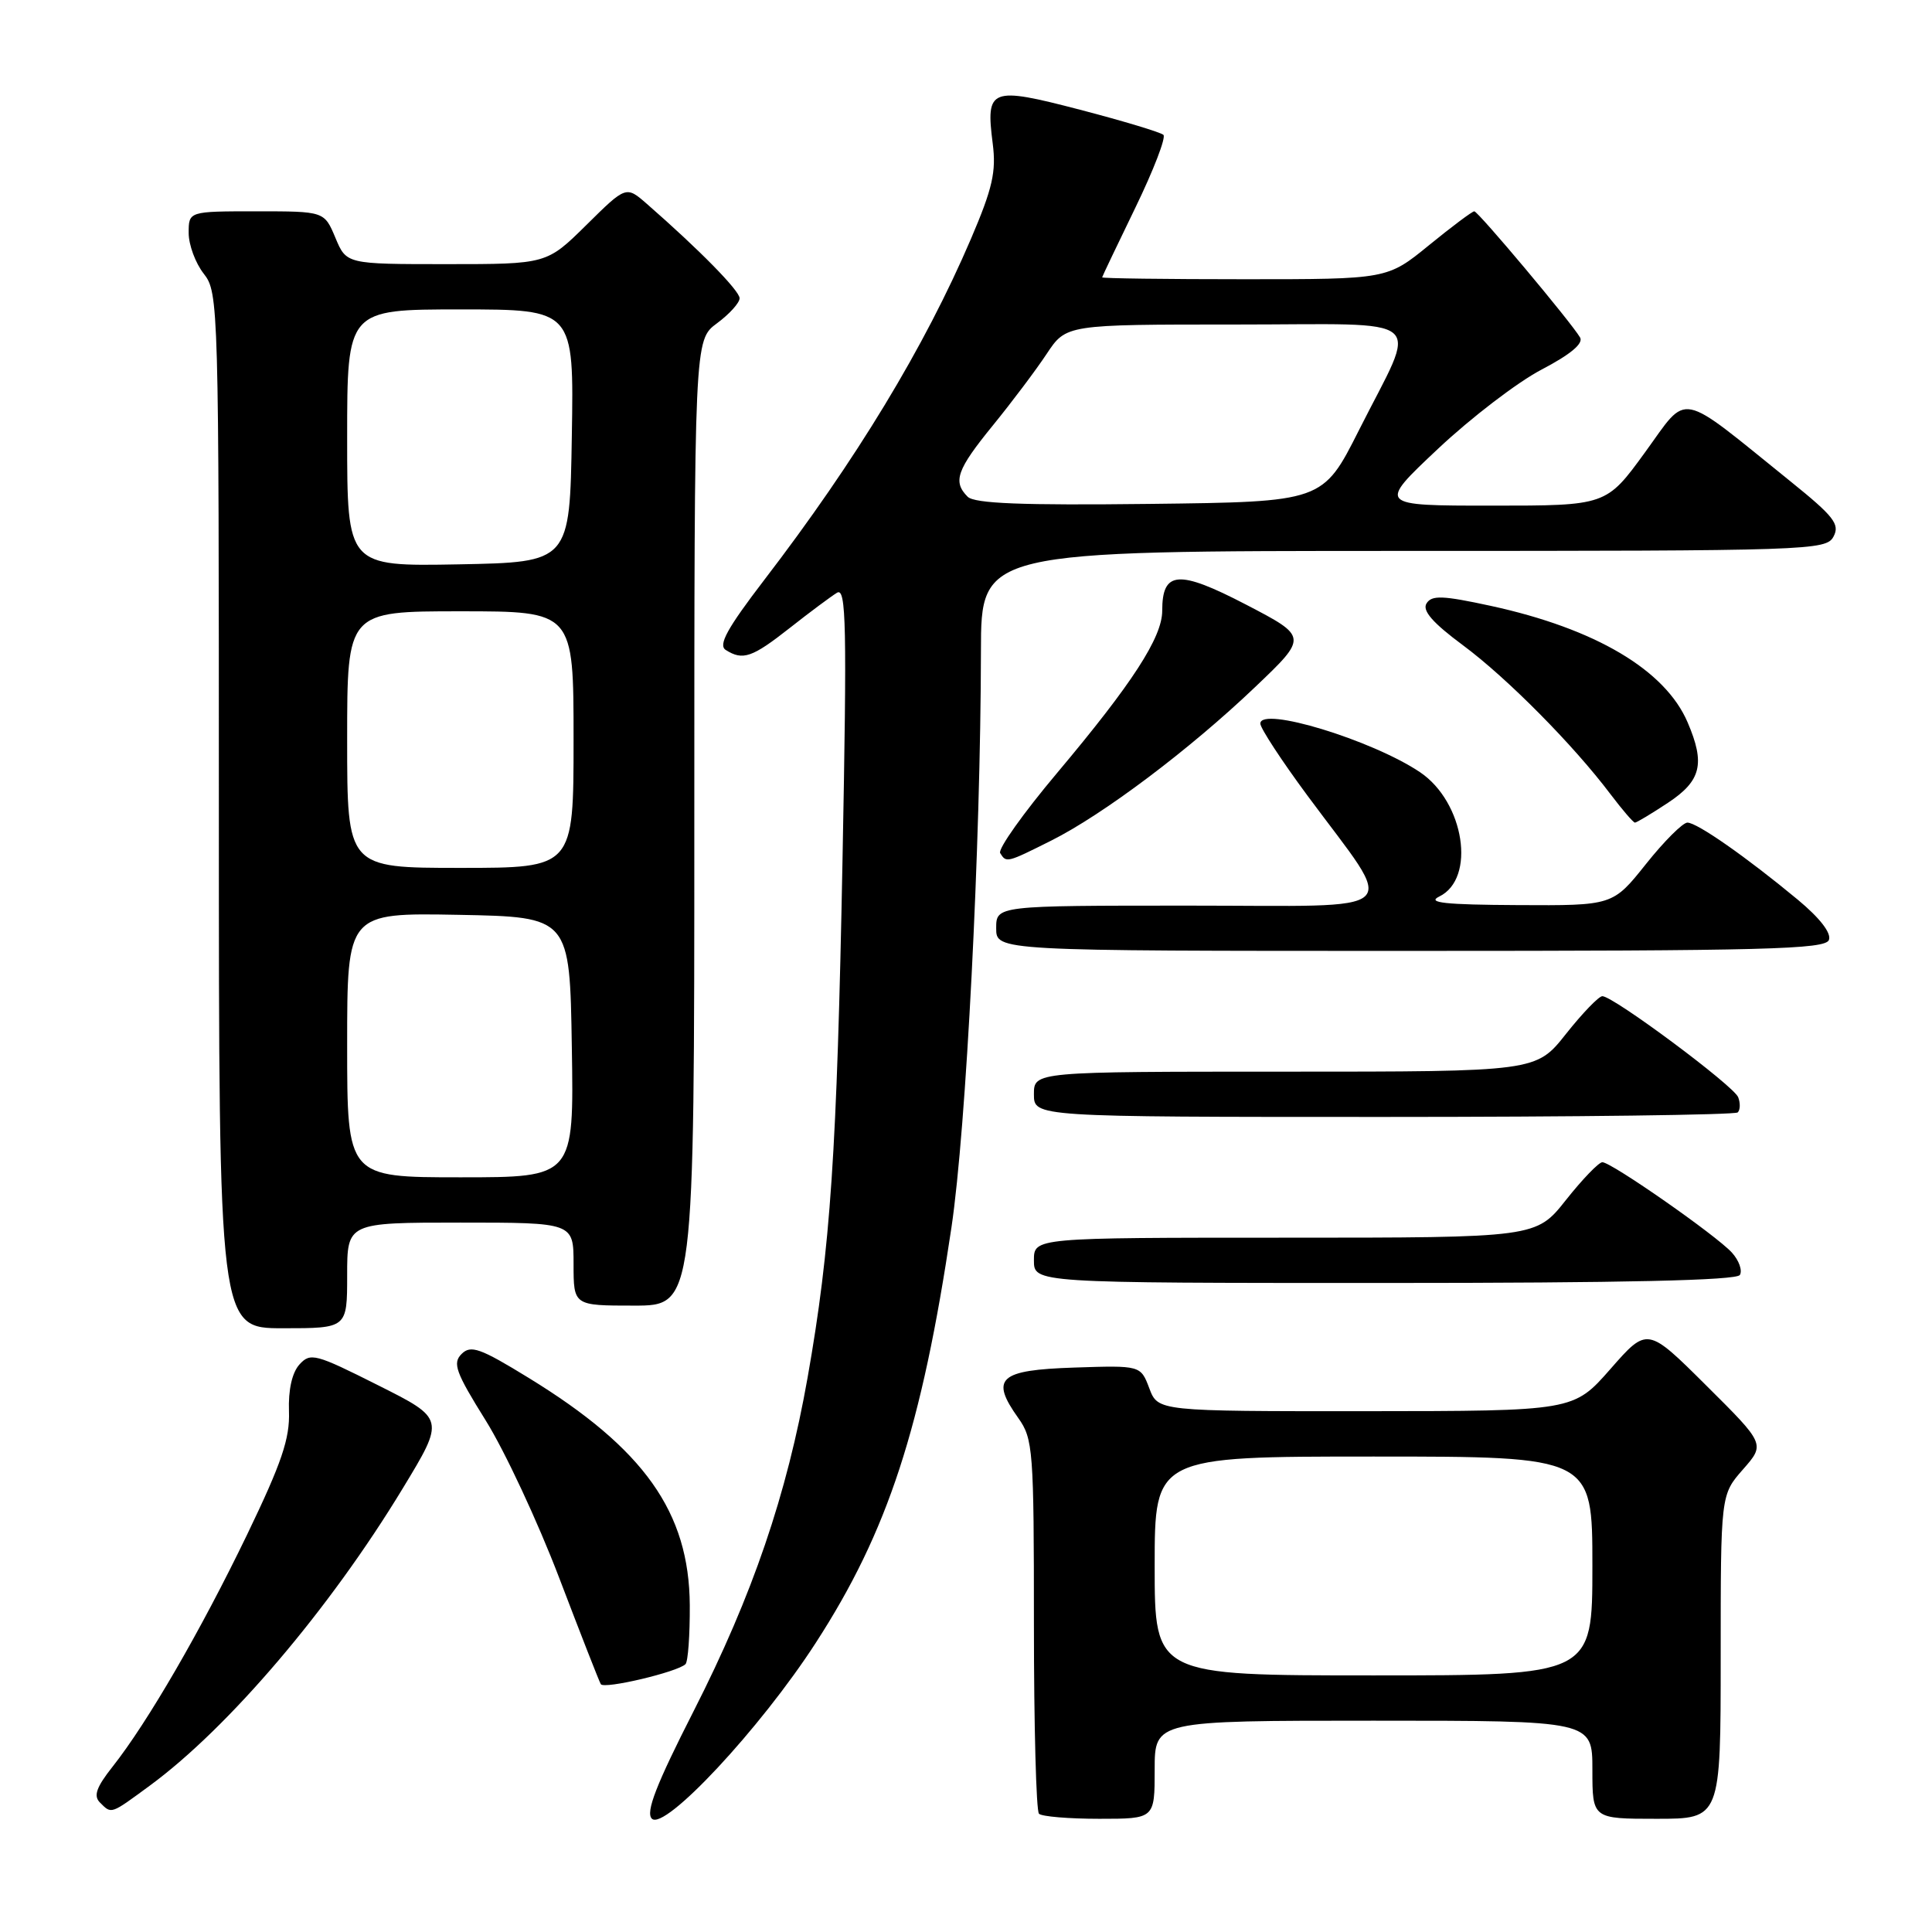 <?xml version="1.0" encoding="UTF-8" standalone="no"?>
<!DOCTYPE svg PUBLIC "-//W3C//DTD SVG 1.1//EN" "http://www.w3.org/Graphics/SVG/1.1/DTD/svg11.dtd" >
<svg xmlns="http://www.w3.org/2000/svg" xmlns:xlink="http://www.w3.org/1999/xlink" version="1.1" viewBox="0 0 256 256">
 <g >
 <path fill="currentColor"
d=" M 108.09 217.69 C 117.65 202.93 122.13 189.21 126.07 162.66 C 128.03 149.51 129.94 112.08 129.98 86.25 C 130.00 73.00 130.00 73.00 185.96 73.00 C 239.94 73.00 241.97 72.93 242.95 71.10 C 243.82 69.47 243.01 68.43 237.23 63.77 C 222.12 51.58 223.81 51.92 217.98 59.93 C 212.84 67.00 212.84 67.00 197.69 67.00 C 182.54 67.00 182.54 67.00 190.52 59.49 C 194.91 55.36 201.10 50.62 204.29 48.96 C 208.09 46.97 209.83 45.52 209.37 44.72 C 208.18 42.69 195.86 28.00 195.35 28.00 C 195.08 28.00 192.38 30.02 189.34 32.50 C 183.82 37.00 183.82 37.00 164.91 37.00 C 154.51 37.00 146.02 36.89 146.04 36.75 C 146.06 36.61 148.05 32.45 150.45 27.50 C 152.85 22.55 154.52 18.22 154.16 17.87 C 153.80 17.53 148.82 16.03 143.11 14.54 C 131.20 11.44 130.60 11.68 131.54 19.02 C 132.02 22.75 131.52 24.95 128.66 31.64 C 122.50 46.02 113.45 60.96 101.24 76.88 C 96.35 83.27 95.14 85.47 96.16 86.12 C 98.43 87.56 99.65 87.14 104.66 83.20 C 107.32 81.10 110.14 79.01 110.91 78.54 C 112.13 77.80 112.23 82.81 111.64 113.81 C 110.90 152.71 110.05 165.33 107.01 182.54 C 104.27 198.04 99.72 211.37 91.94 226.67 C 86.94 236.49 85.53 240.13 86.37 240.98 C 88.03 242.67 100.76 229.03 108.09 217.69 Z  M 153.00 234.50 C 153.00 228.00 153.00 228.00 182.00 228.00 C 211.00 228.00 211.00 228.00 211.00 234.50 C 211.00 241.00 211.00 241.00 219.50 241.00 C 228.00 241.00 228.00 241.00 228.00 219.53 C 228.00 198.07 228.00 198.07 230.95 194.71 C 233.90 191.35 233.90 191.35 226.09 183.59 C 218.28 175.82 218.28 175.82 213.39 181.40 C 208.50 186.97 208.50 186.97 180.97 186.99 C 153.44 187.00 153.44 187.00 152.29 183.96 C 151.14 180.92 151.14 180.92 142.33 181.21 C 132.37 181.54 131.17 182.62 134.93 187.90 C 136.89 190.65 137.00 192.13 137.00 215.24 C 137.00 228.67 137.30 239.97 137.67 240.33 C 138.03 240.70 141.63 241.00 145.67 241.00 C 153.00 241.00 153.00 241.00 153.00 234.50 Z  M 19.87 236.59 C 30.30 228.92 43.68 213.20 53.36 197.23 C 58.96 188.00 58.96 188.00 50.09 183.55 C 41.80 179.38 41.13 179.20 39.68 180.80 C 38.70 181.88 38.19 184.16 38.29 187.00 C 38.42 190.62 37.33 193.82 32.73 203.37 C 26.62 216.03 19.56 228.22 14.92 234.09 C 12.77 236.81 12.36 237.96 13.24 238.84 C 14.80 240.40 14.60 240.46 19.87 236.59 Z  M 90.83 220.51 C 91.17 220.17 91.42 216.65 91.40 212.69 C 91.32 200.37 85.36 191.96 70.04 182.57 C 63.61 178.62 62.38 178.19 61.16 179.41 C 59.94 180.63 60.38 181.84 64.36 188.22 C 66.90 192.29 71.27 201.67 74.09 209.06 C 76.91 216.45 79.39 222.80 79.61 223.16 C 80.03 223.86 89.78 221.55 90.83 220.51 Z  M 46.00 169.00 C 46.00 162.00 46.00 162.00 61.00 162.00 C 76.00 162.00 76.00 162.00 76.00 167.50 C 76.00 173.00 76.00 173.00 84.00 173.00 C 92.00 173.00 92.00 173.00 92.00 109.03 C 92.00 45.06 92.00 45.06 95.00 42.84 C 96.65 41.62 98.00 40.13 98.00 39.52 C 98.00 38.52 92.68 33.10 85.73 27.03 C 82.96 24.61 82.96 24.61 77.70 29.81 C 72.44 35.00 72.44 35.00 59.17 35.00 C 45.90 35.00 45.90 35.00 44.44 31.50 C 42.97 28.00 42.97 28.00 33.99 28.00 C 25.00 28.00 25.00 28.00 25.00 30.87 C 25.00 32.44 25.90 34.87 27.00 36.27 C 28.96 38.76 29.00 40.33 29.00 107.41 C 29.00 176.00 29.00 176.00 37.50 176.00 C 46.00 176.00 46.00 176.00 46.00 169.00 Z  M 230.54 168.94 C 230.90 168.35 230.43 167.02 229.49 165.98 C 227.42 163.70 213.52 154.00 212.32 154.00 C 211.85 154.00 209.68 156.25 207.50 159.00 C 203.54 164.00 203.54 164.00 170.27 164.00 C 137.00 164.00 137.00 164.00 137.00 167.00 C 137.00 170.00 137.00 170.00 183.44 170.00 C 215.16 170.00 230.09 169.66 230.54 168.94 Z  M 230.26 147.40 C 230.59 147.07 230.62 146.17 230.32 145.39 C 229.74 143.88 213.78 132.00 212.32 132.00 C 211.85 132.00 209.68 134.25 207.50 137.00 C 203.54 142.00 203.54 142.00 170.27 142.00 C 137.00 142.00 137.00 142.00 137.00 145.00 C 137.00 148.00 137.00 148.00 183.33 148.00 C 208.82 148.00 229.94 147.73 230.26 147.40 Z  M 242.34 124.55 C 242.69 123.64 241.15 121.65 238.20 119.20 C 231.38 113.55 224.87 109.00 223.59 109.00 C 222.98 109.00 220.50 111.47 218.09 114.50 C 213.70 120.00 213.70 120.00 201.10 119.93 C 191.46 119.88 189.02 119.62 190.70 118.80 C 195.61 116.43 194.05 106.29 188.16 102.32 C 181.82 98.06 167.00 93.54 167.00 95.88 C 167.00 96.48 169.81 100.78 173.25 105.43 C 185.18 121.56 186.87 120.00 157.56 120.00 C 132.00 120.00 132.00 120.00 132.00 123.00 C 132.00 126.00 132.00 126.00 186.89 126.00 C 233.91 126.00 241.87 125.79 242.34 124.55 Z  M 139.28 111.39 C 146.17 107.94 157.63 99.32 166.30 91.05 C 173.30 84.38 173.30 84.38 165.10 80.11 C 156.15 75.46 154.00 75.62 154.00 80.93 C 154.00 84.45 150.04 90.56 140.08 102.41 C 135.60 107.73 132.20 112.52 132.53 113.04 C 133.34 114.35 133.39 114.34 139.28 111.39 Z  M 221.02 106.37 C 225.42 103.46 225.97 101.20 223.62 95.72 C 220.65 88.77 211.38 83.29 197.53 80.28 C 191.16 78.90 189.71 78.84 189.02 79.96 C 188.43 80.91 189.83 82.52 193.85 85.50 C 199.70 89.84 208.49 98.72 213.41 105.25 C 214.97 107.31 216.42 109.00 216.64 109.00 C 216.86 109.00 218.83 107.82 221.02 106.37 Z  M 128.22 65.82 C 126.22 63.82 126.77 62.25 131.56 56.37 C 134.07 53.29 137.28 49.02 138.69 46.89 C 141.27 43.00 141.27 43.00 163.70 43.00 C 189.81 43.00 187.93 41.39 180.07 57.00 C 175.28 66.50 175.28 66.50 152.36 66.77 C 135.37 66.97 129.12 66.72 128.22 65.82 Z  M 153.00 207.50 C 153.00 193.00 153.00 193.00 182.00 193.00 C 211.00 193.00 211.00 193.00 211.00 207.50 C 211.00 222.00 211.00 222.00 182.00 222.00 C 153.00 222.00 153.00 222.00 153.00 207.50 Z  M 46.00 138.47 C 46.00 120.95 46.00 120.95 60.75 121.22 C 75.50 121.50 75.50 121.50 75.77 138.75 C 76.05 156.00 76.05 156.00 61.02 156.00 C 46.00 156.00 46.00 156.00 46.00 138.47 Z  M 46.00 98.00 C 46.00 81.00 46.00 81.00 61.00 81.00 C 76.00 81.00 76.00 81.00 76.00 98.00 C 76.00 115.00 76.00 115.00 61.00 115.00 C 46.00 115.00 46.00 115.00 46.00 98.00 Z  M 46.00 58.03 C 46.00 41.00 46.00 41.00 61.02 41.00 C 76.05 41.00 76.05 41.00 75.77 57.75 C 75.50 74.50 75.50 74.50 60.75 74.78 C 46.00 75.05 46.00 75.05 46.00 58.03 Z "/>
</g>
</svg>